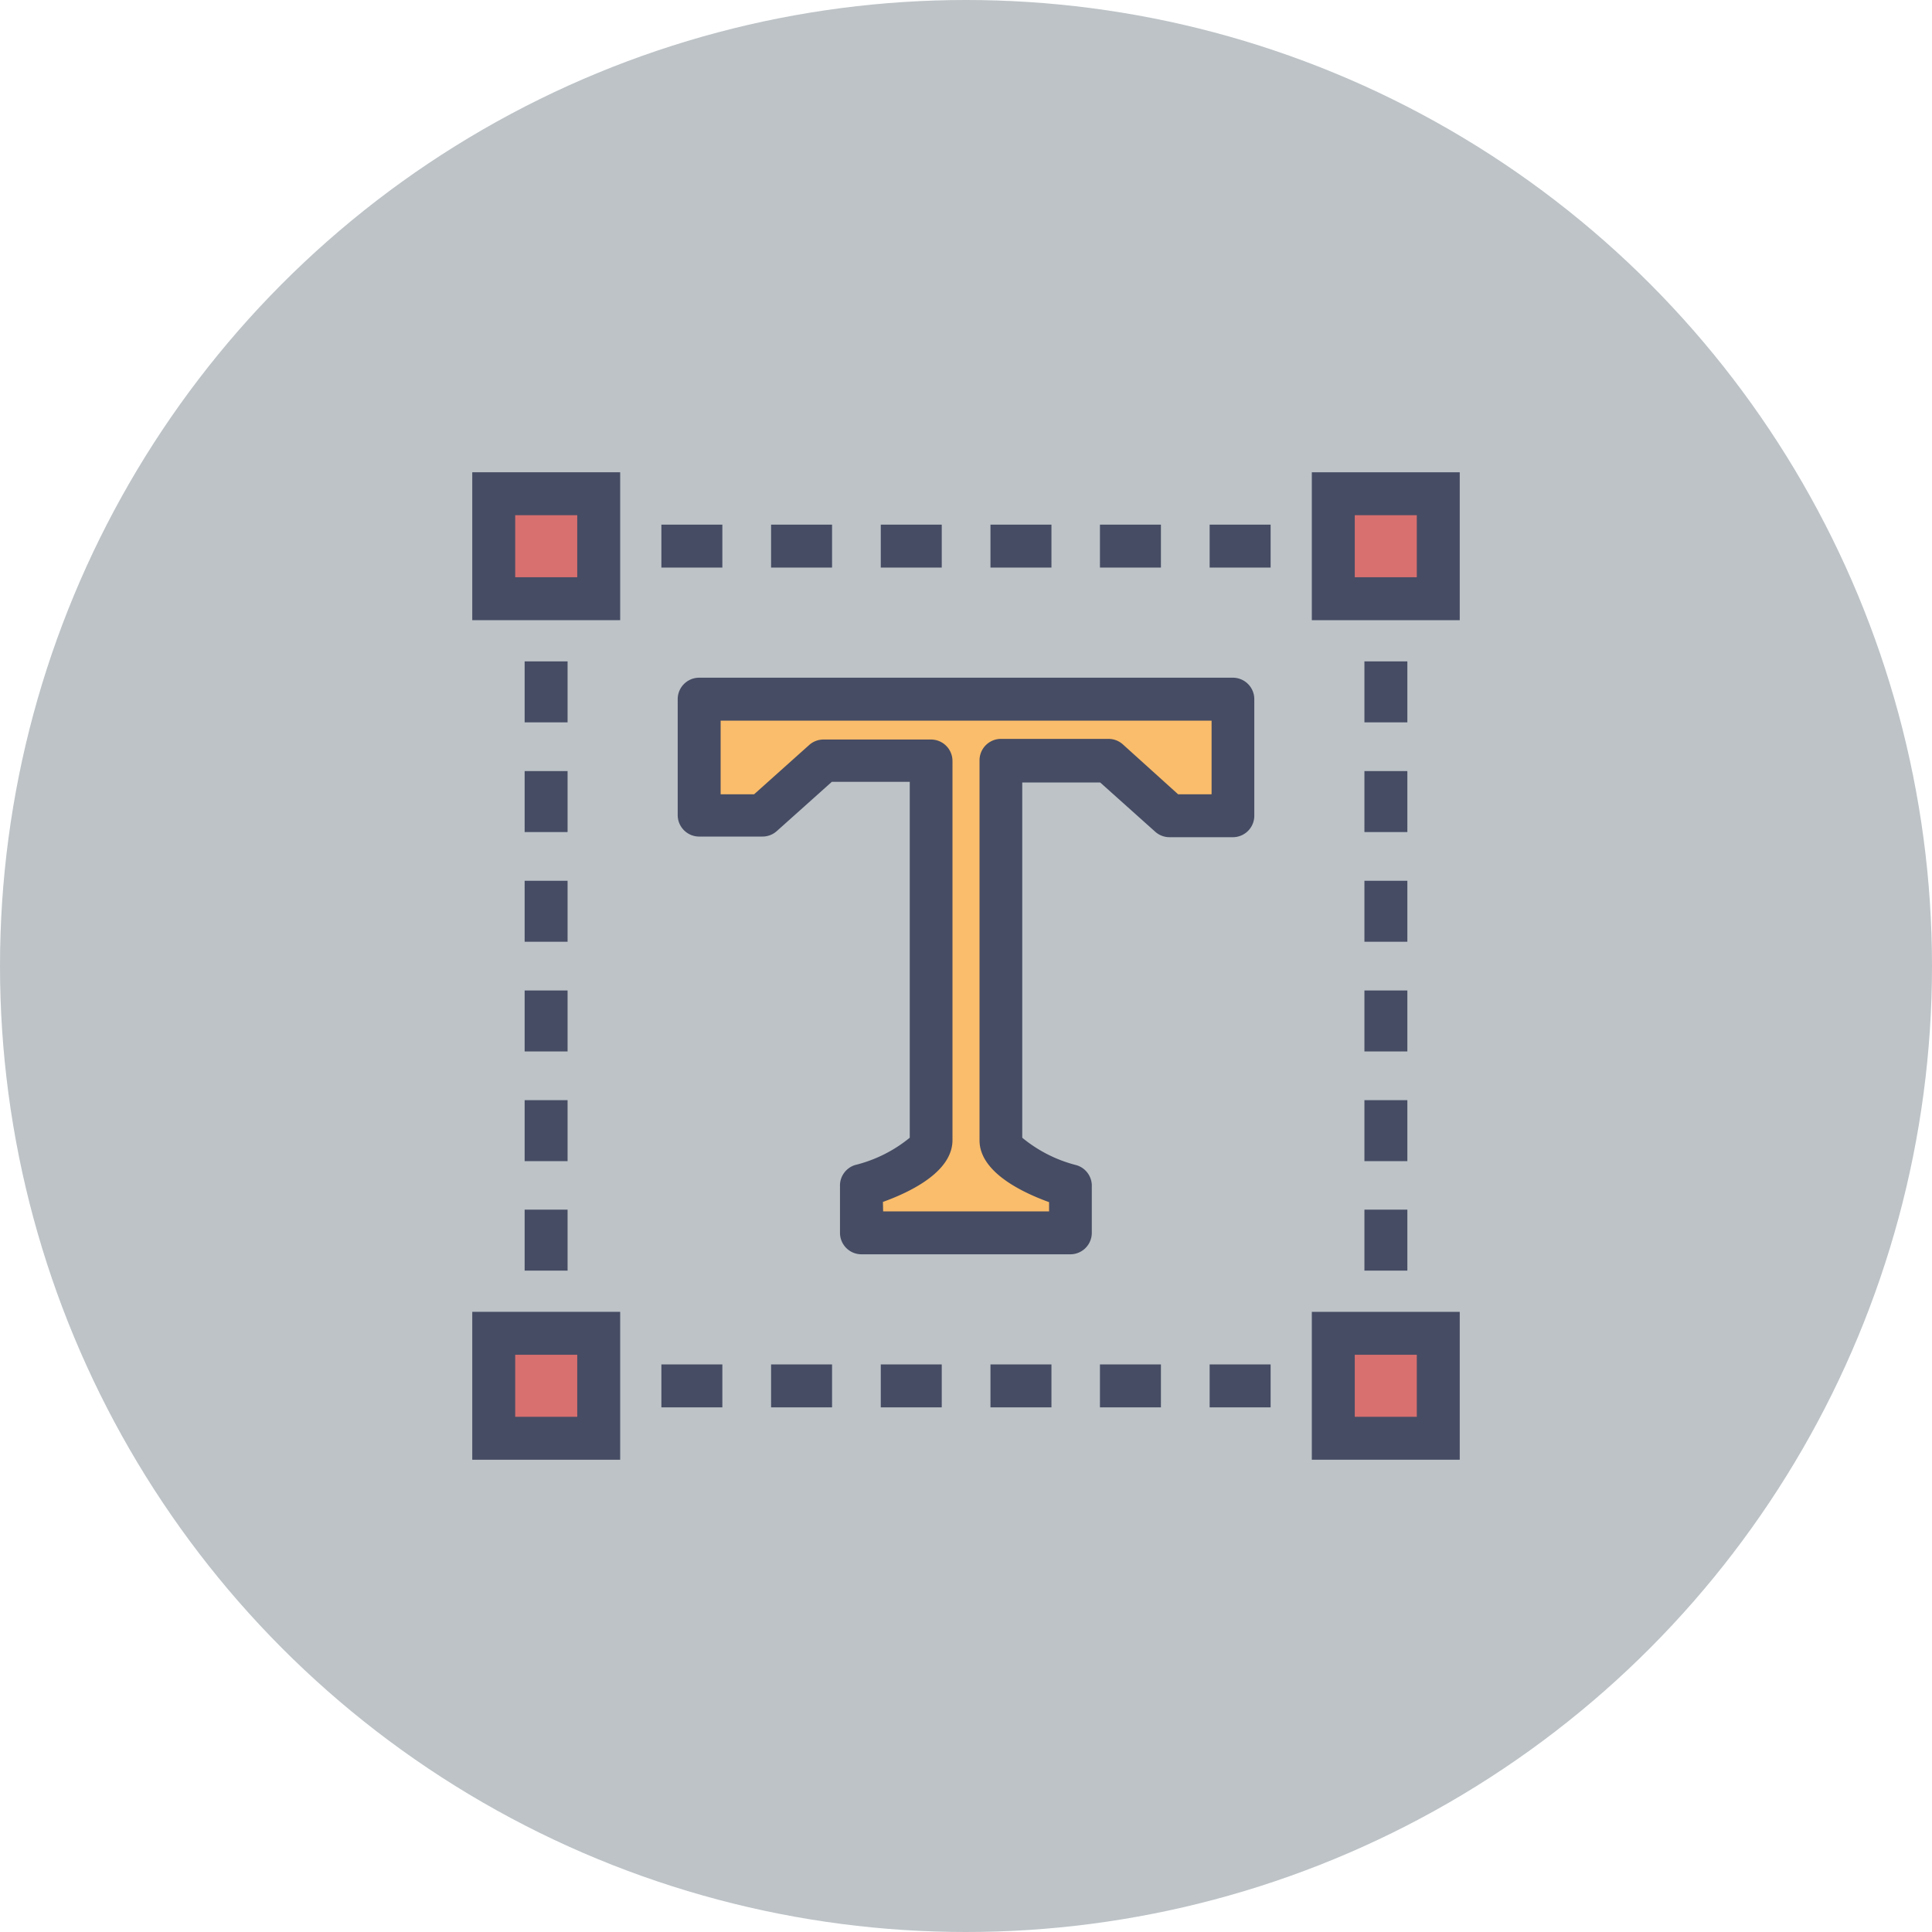 <svg xmlns="http://www.w3.org/2000/svg" viewBox="0 0 90 90"><defs><style>.cls-1{fill:#bdc3c7;}.cls-2{fill:#d87070;}.cls-3{fill:#464c63;}.cls-4{fill:#fabd6b;}</style></defs><title>paragraph-text</title><g id="paragraph-text"><g id="label"><circle class="cls-1" cx="45" cy="45" r="45"/></g><g id="icon"><rect class="cls-2" x="23" y="23" width="4.89" height="4.89"/><path class="cls-3" d="M28.89,28.89H22V22h6.89Zm-4.89-2h2.89V24H24Z"/><rect class="cls-2" x="62.11" y="23" width="4.89" height="4.89"/><path class="cls-3" d="M68,28.89H61.11V22H68Zm-4.89-2H66V24H63.11Z"/><rect class="cls-2" x="23" y="62.11" width="4.89" height="4.89"/><path class="cls-3" d="M28.89,68H22V61.11h6.89ZM24,66h2.89V63.11H24Z"/><rect class="cls-2" x="62.11" y="62.11" width="4.89" height="4.89"/><path class="cls-3" d="M68,68H61.11V61.11H68Zm-4.89-2H66V63.11H63.11Z"/><rect class="cls-3" x="30.81" y="24.44" width="2.84" height="2"/><rect class="cls-3" x="35.92" y="24.44" width="2.84" height="2"/><rect class="cls-3" x="41.03" y="24.44" width="2.84" height="2"/><rect class="cls-3" x="46.14" y="24.44" width="2.84" height="2"/><rect class="cls-3" x="51.24" y="24.44" width="2.84" height="2"/><rect class="cls-3" x="56.35" y="24.44" width="2.84" height="2"/><rect class="cls-3" x="30.81" y="63.56" width="2.84" height="2"/><rect class="cls-3" x="35.92" y="63.56" width="2.84" height="2"/><rect class="cls-3" x="41.03" y="63.56" width="2.84" height="2"/><rect class="cls-3" x="46.14" y="63.56" width="2.84" height="2"/><rect class="cls-3" x="51.24" y="63.56" width="2.84" height="2"/><rect class="cls-3" x="56.35" y="63.56" width="2.84" height="2"/><rect class="cls-3" x="63.56" y="30.81" width="2" height="2.84"/><rect class="cls-3" x="63.56" y="35.92" width="2" height="2.84"/><rect class="cls-3" x="63.56" y="41.03" width="2" height="2.84"/><rect class="cls-3" x="63.56" y="46.14" width="2" height="2.84"/><rect class="cls-3" x="63.56" y="51.25" width="2" height="2.84"/><rect class="cls-3" x="63.56" y="56.35" width="2" height="2.84"/><rect class="cls-3" x="24.44" y="30.81" width="2" height="2.84"/><rect class="cls-3" x="24.44" y="35.92" width="2" height="2.84"/><rect class="cls-3" x="24.44" y="41.03" width="2" height="2.84"/><rect class="cls-3" x="24.44" y="46.14" width="2" height="2.84"/><rect class="cls-3" x="24.44" y="51.25" width="2" height="2.84"/><rect class="cls-3" x="24.44" y="56.35" width="2" height="2.84"/><path class="cls-4" d="M32.57,32.57V38h2.94l2.85-2.55h5V53.11c0,1.19-3.24,2.16-3.24,2.16v2.16h9.73V55.27s-3.24-1-3.24-2.16V35.42h5L54.49,38h2.94V32.57Z"/><path class="cls-3" d="M49.87,58.43H40.13a1,1,0,0,1-1-1V55.27a1,1,0,0,1,.71-1A6.45,6.45,0,0,0,42.38,53V36.42H38.75l-2.57,2.3a1,1,0,0,1-.67.25H32.57a1,1,0,0,1-1-1V32.57a1,1,0,0,1,1-1H57.43a1,1,0,0,1,1,1V38a1,1,0,0,1-1,1H54.49a1,1,0,0,1-.67-.25l-2.57-2.3H47.62V53a6.45,6.45,0,0,0,2.53,1.28,1,1,0,0,1,.71,1v2.16A1,1,0,0,1,49.87,58.43Zm-8.73-2h7.73V56c-1.33-.48-3.24-1.43-3.24-2.88V35.42a1,1,0,0,1,1-1h5a1,1,0,0,1,.67.25L54.88,37h1.56V33.57H33.57V37h1.56l2.57-2.3a1,1,0,0,1,.67-.25h5a1,1,0,0,1,1,1V53.11c0,1.46-1.91,2.4-3.24,2.88Z"/></g></g></svg>